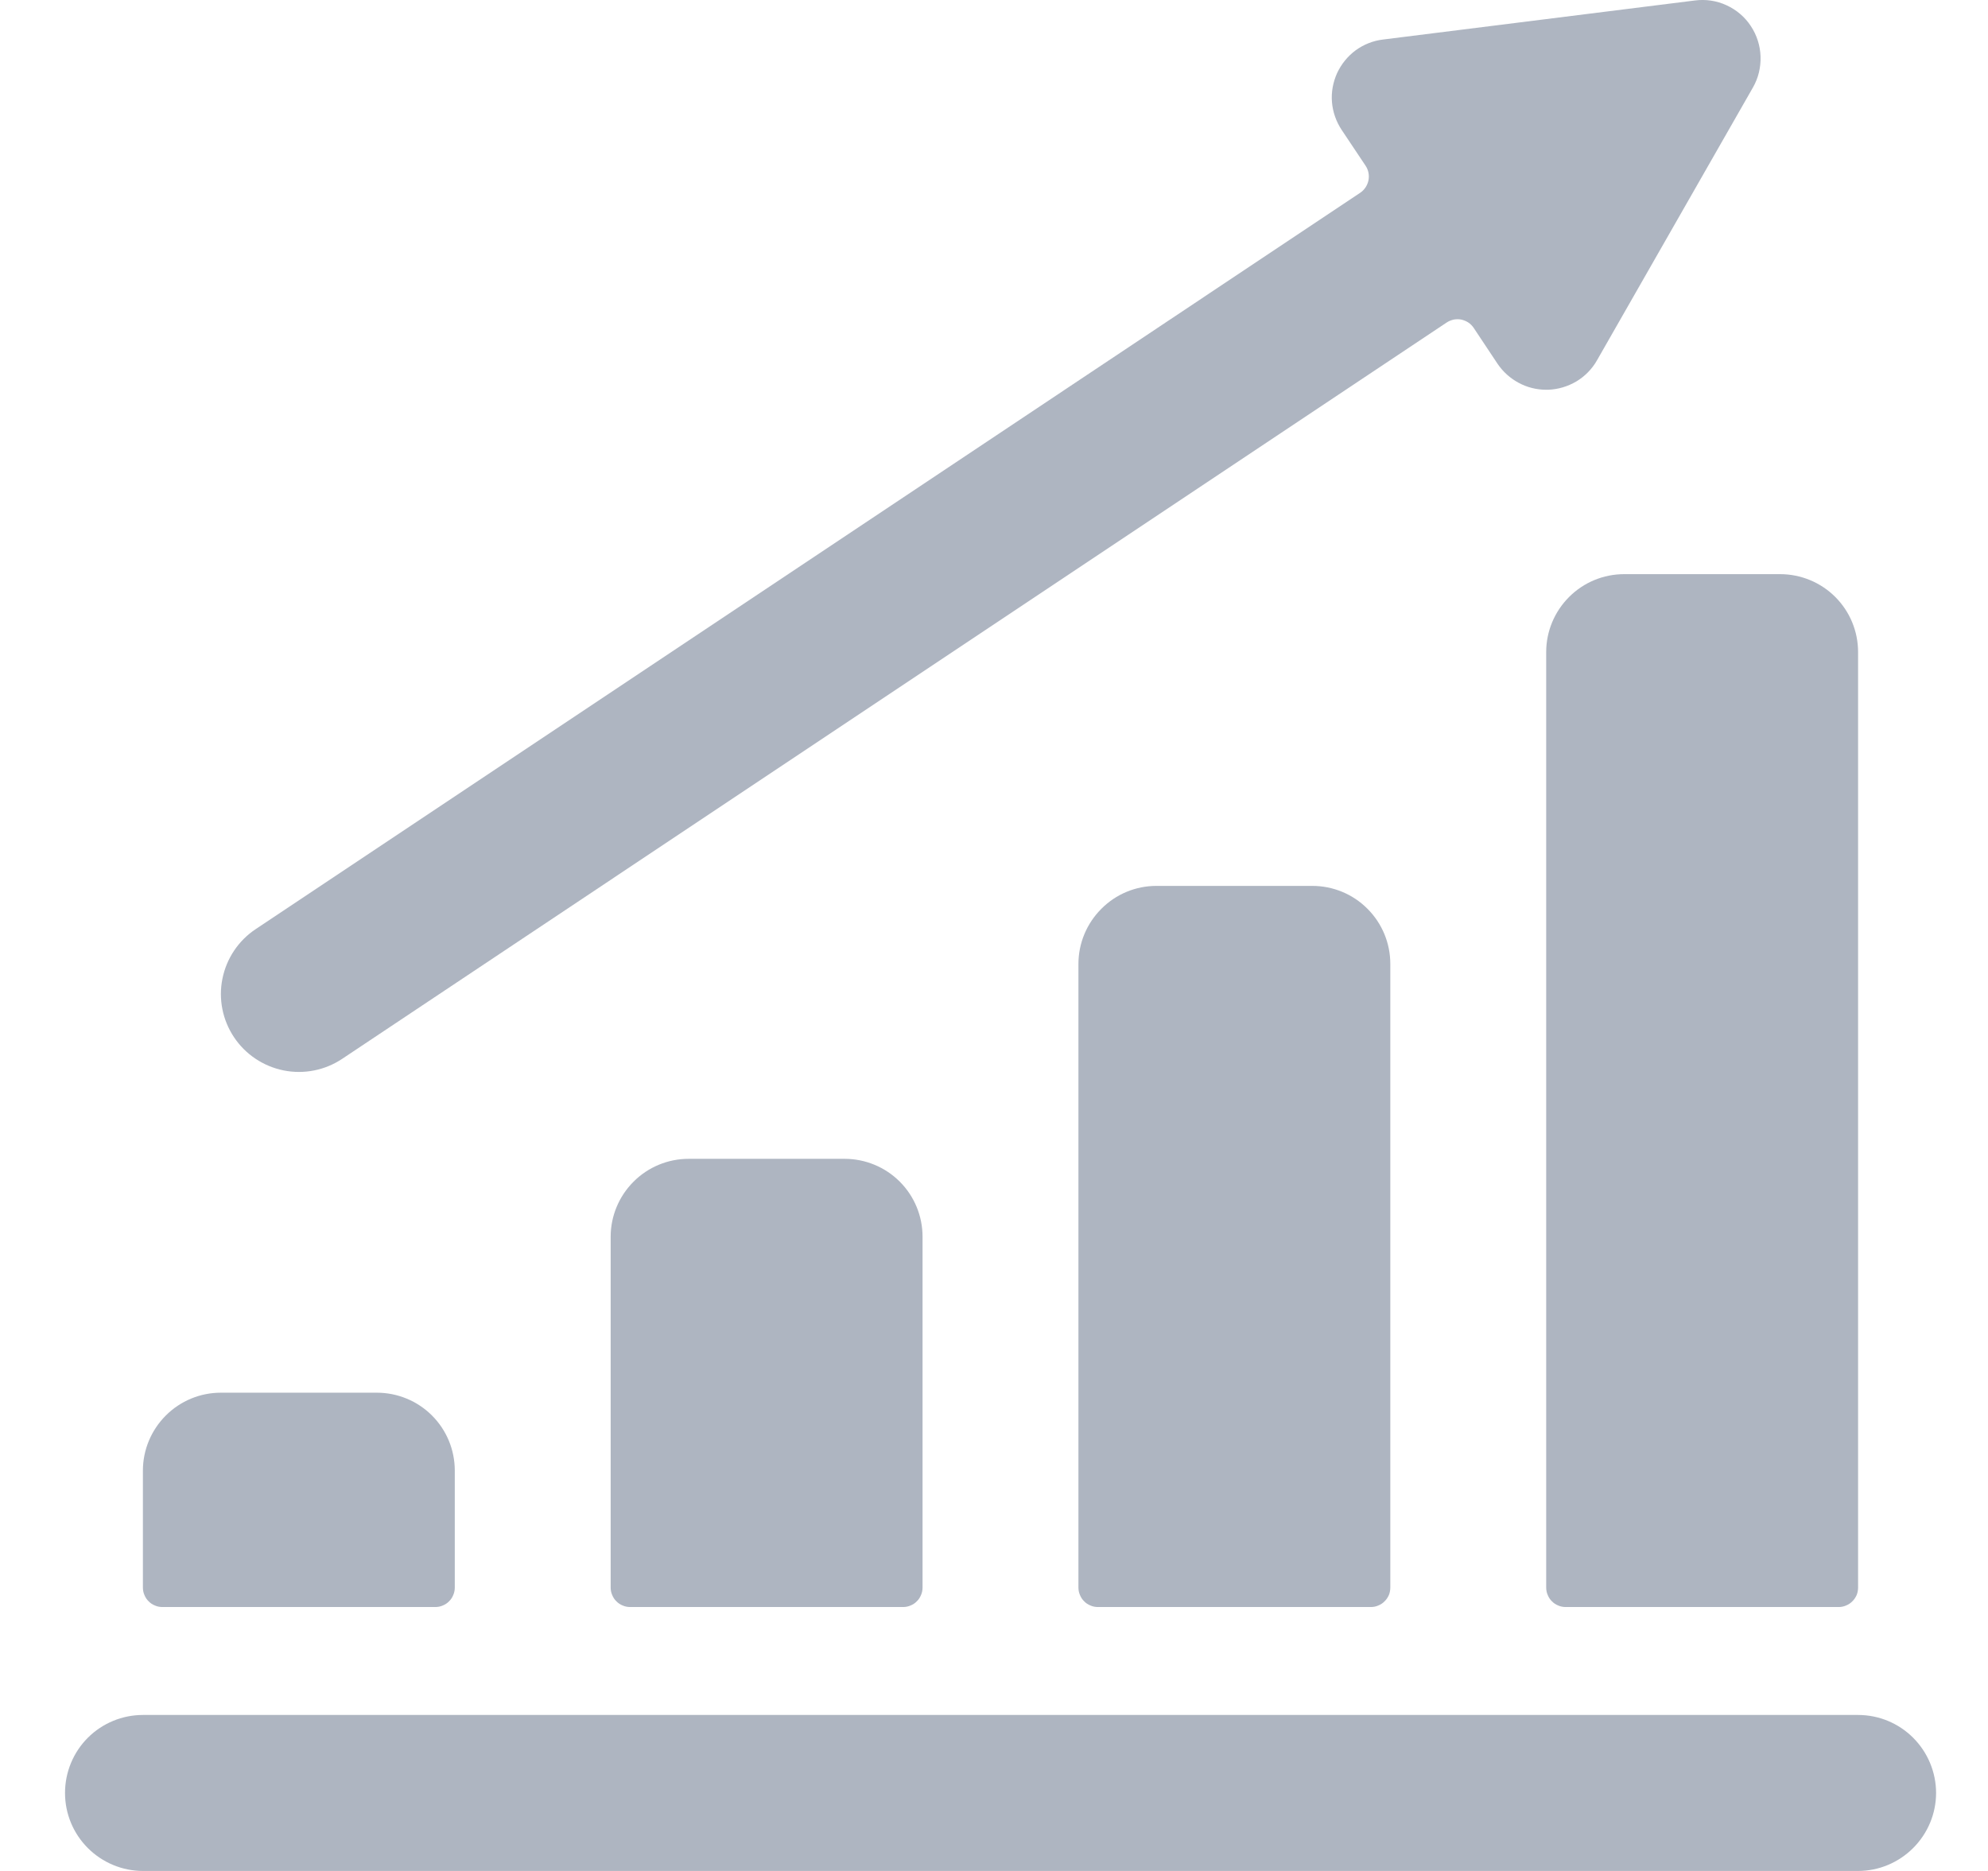 <svg width="17" height="16" viewBox="0 0 17 16" fill="none" xmlns="http://www.w3.org/2000/svg">
<path d="M1.889 11.91C1.712 11.91 1.543 11.98 1.418 12.105C1.293 12.23 1.222 12.399 1.222 12.576V13.576C1.222 13.598 1.226 13.62 1.235 13.64C1.243 13.66 1.255 13.679 1.271 13.694C1.286 13.71 1.305 13.722 1.325 13.73C1.345 13.739 1.367 13.743 1.389 13.743H3.722C3.744 13.743 3.766 13.739 3.786 13.73C3.806 13.722 3.825 13.71 3.84 13.694C3.856 13.679 3.868 13.66 3.876 13.64C3.885 13.62 3.889 13.598 3.889 13.576V12.576C3.889 12.399 3.819 12.23 3.694 12.105C3.569 11.98 3.399 11.91 3.222 11.91H1.889Z" fill="#AEB5C1"/>
<path d="M5.889 9.91C5.712 9.91 5.543 9.98 5.418 10.105C5.293 10.23 5.222 10.399 5.222 10.576V13.576C5.222 13.598 5.226 13.62 5.235 13.64C5.243 13.66 5.255 13.679 5.271 13.694C5.286 13.71 5.305 13.722 5.325 13.73C5.345 13.739 5.367 13.743 5.389 13.743H7.722C7.744 13.743 7.766 13.739 7.786 13.73C7.806 13.722 7.825 13.71 7.84 13.694C7.856 13.679 7.868 13.66 7.876 13.64C7.885 13.62 7.889 13.598 7.889 13.576V10.576C7.889 10.399 7.819 10.23 7.694 10.105C7.569 9.98 7.399 9.91 7.222 9.91H5.889Z" fill="#AEB5C1"/>
<path d="M9.889 7.576C9.712 7.576 9.543 7.646 9.418 7.772C9.293 7.897 9.222 8.066 9.222 8.243V13.576C9.222 13.598 9.226 13.62 9.235 13.64C9.243 13.66 9.255 13.679 9.271 13.694C9.286 13.71 9.305 13.722 9.325 13.73C9.345 13.739 9.367 13.743 9.389 13.743H11.722C11.744 13.743 11.766 13.739 11.786 13.73C11.806 13.722 11.825 13.71 11.84 13.694C11.856 13.679 11.868 13.66 11.877 13.64C11.885 13.62 11.889 13.598 11.889 13.576V8.243C11.889 8.066 11.819 7.897 11.694 7.772C11.569 7.646 11.399 7.576 11.222 7.576H9.889Z" fill="#AEB5C1"/>
<path d="M13.389 13.743H15.722C15.744 13.743 15.766 13.739 15.786 13.73C15.806 13.722 15.825 13.71 15.84 13.694C15.856 13.679 15.868 13.66 15.877 13.64C15.885 13.62 15.889 13.598 15.889 13.576V5.576C15.889 5.399 15.819 5.23 15.694 5.105C15.569 4.98 15.399 4.91 15.222 4.91H13.889C13.712 4.91 13.543 4.98 13.418 5.105C13.293 5.23 13.222 5.399 13.222 5.576V13.576C13.222 13.598 13.226 13.62 13.235 13.64C13.243 13.66 13.255 13.679 13.271 13.694C13.286 13.71 13.305 13.722 13.325 13.73C13.345 13.739 13.367 13.743 13.389 13.743Z" fill="#AEB5C1"/>
<path d="M12.602 2.804L12.806 3.111C12.852 3.179 12.914 3.235 12.987 3.274C13.059 3.313 13.14 3.333 13.222 3.333H13.239C13.324 3.33 13.407 3.305 13.48 3.262C13.553 3.218 13.614 3.156 13.656 3.082L14.99 0.748C15.036 0.668 15.058 0.576 15.055 0.483C15.052 0.39 15.023 0.3 14.972 0.223C14.921 0.145 14.849 0.084 14.764 0.045C14.68 0.006 14.586 -0.008 14.494 0.004L11.827 0.338C11.742 0.348 11.662 0.38 11.593 0.43C11.524 0.481 11.47 0.548 11.434 0.625C11.399 0.703 11.383 0.788 11.39 0.873C11.397 0.958 11.426 1.04 11.473 1.111L11.678 1.418C11.702 1.454 11.711 1.5 11.702 1.543C11.693 1.586 11.668 1.624 11.631 1.649L2.186 7.946C2.039 8.044 1.937 8.196 1.902 8.37C1.867 8.543 1.903 8.723 2.001 8.87C2.099 9.017 2.252 9.119 2.425 9.154C2.599 9.189 2.779 9.153 2.926 9.055L12.371 2.758C12.389 2.746 12.41 2.738 12.431 2.733C12.453 2.729 12.475 2.729 12.496 2.733C12.517 2.738 12.538 2.746 12.556 2.758C12.574 2.77 12.59 2.786 12.602 2.804Z" fill="#AEB5C1"/>
<path d="M1.222 16H15.889C16.066 16 16.235 15.929 16.36 15.804C16.485 15.679 16.556 15.51 16.556 15.333C16.556 15.156 16.485 14.986 16.36 14.861C16.235 14.736 16.066 14.666 15.889 14.666H1.222C1.046 14.666 0.876 14.736 0.751 14.861C0.626 14.986 0.556 15.156 0.556 15.333C0.556 15.51 0.626 15.679 0.751 15.804C0.876 15.929 1.046 16 1.222 16Z" fill="#AEB5C1"/>
</svg>
